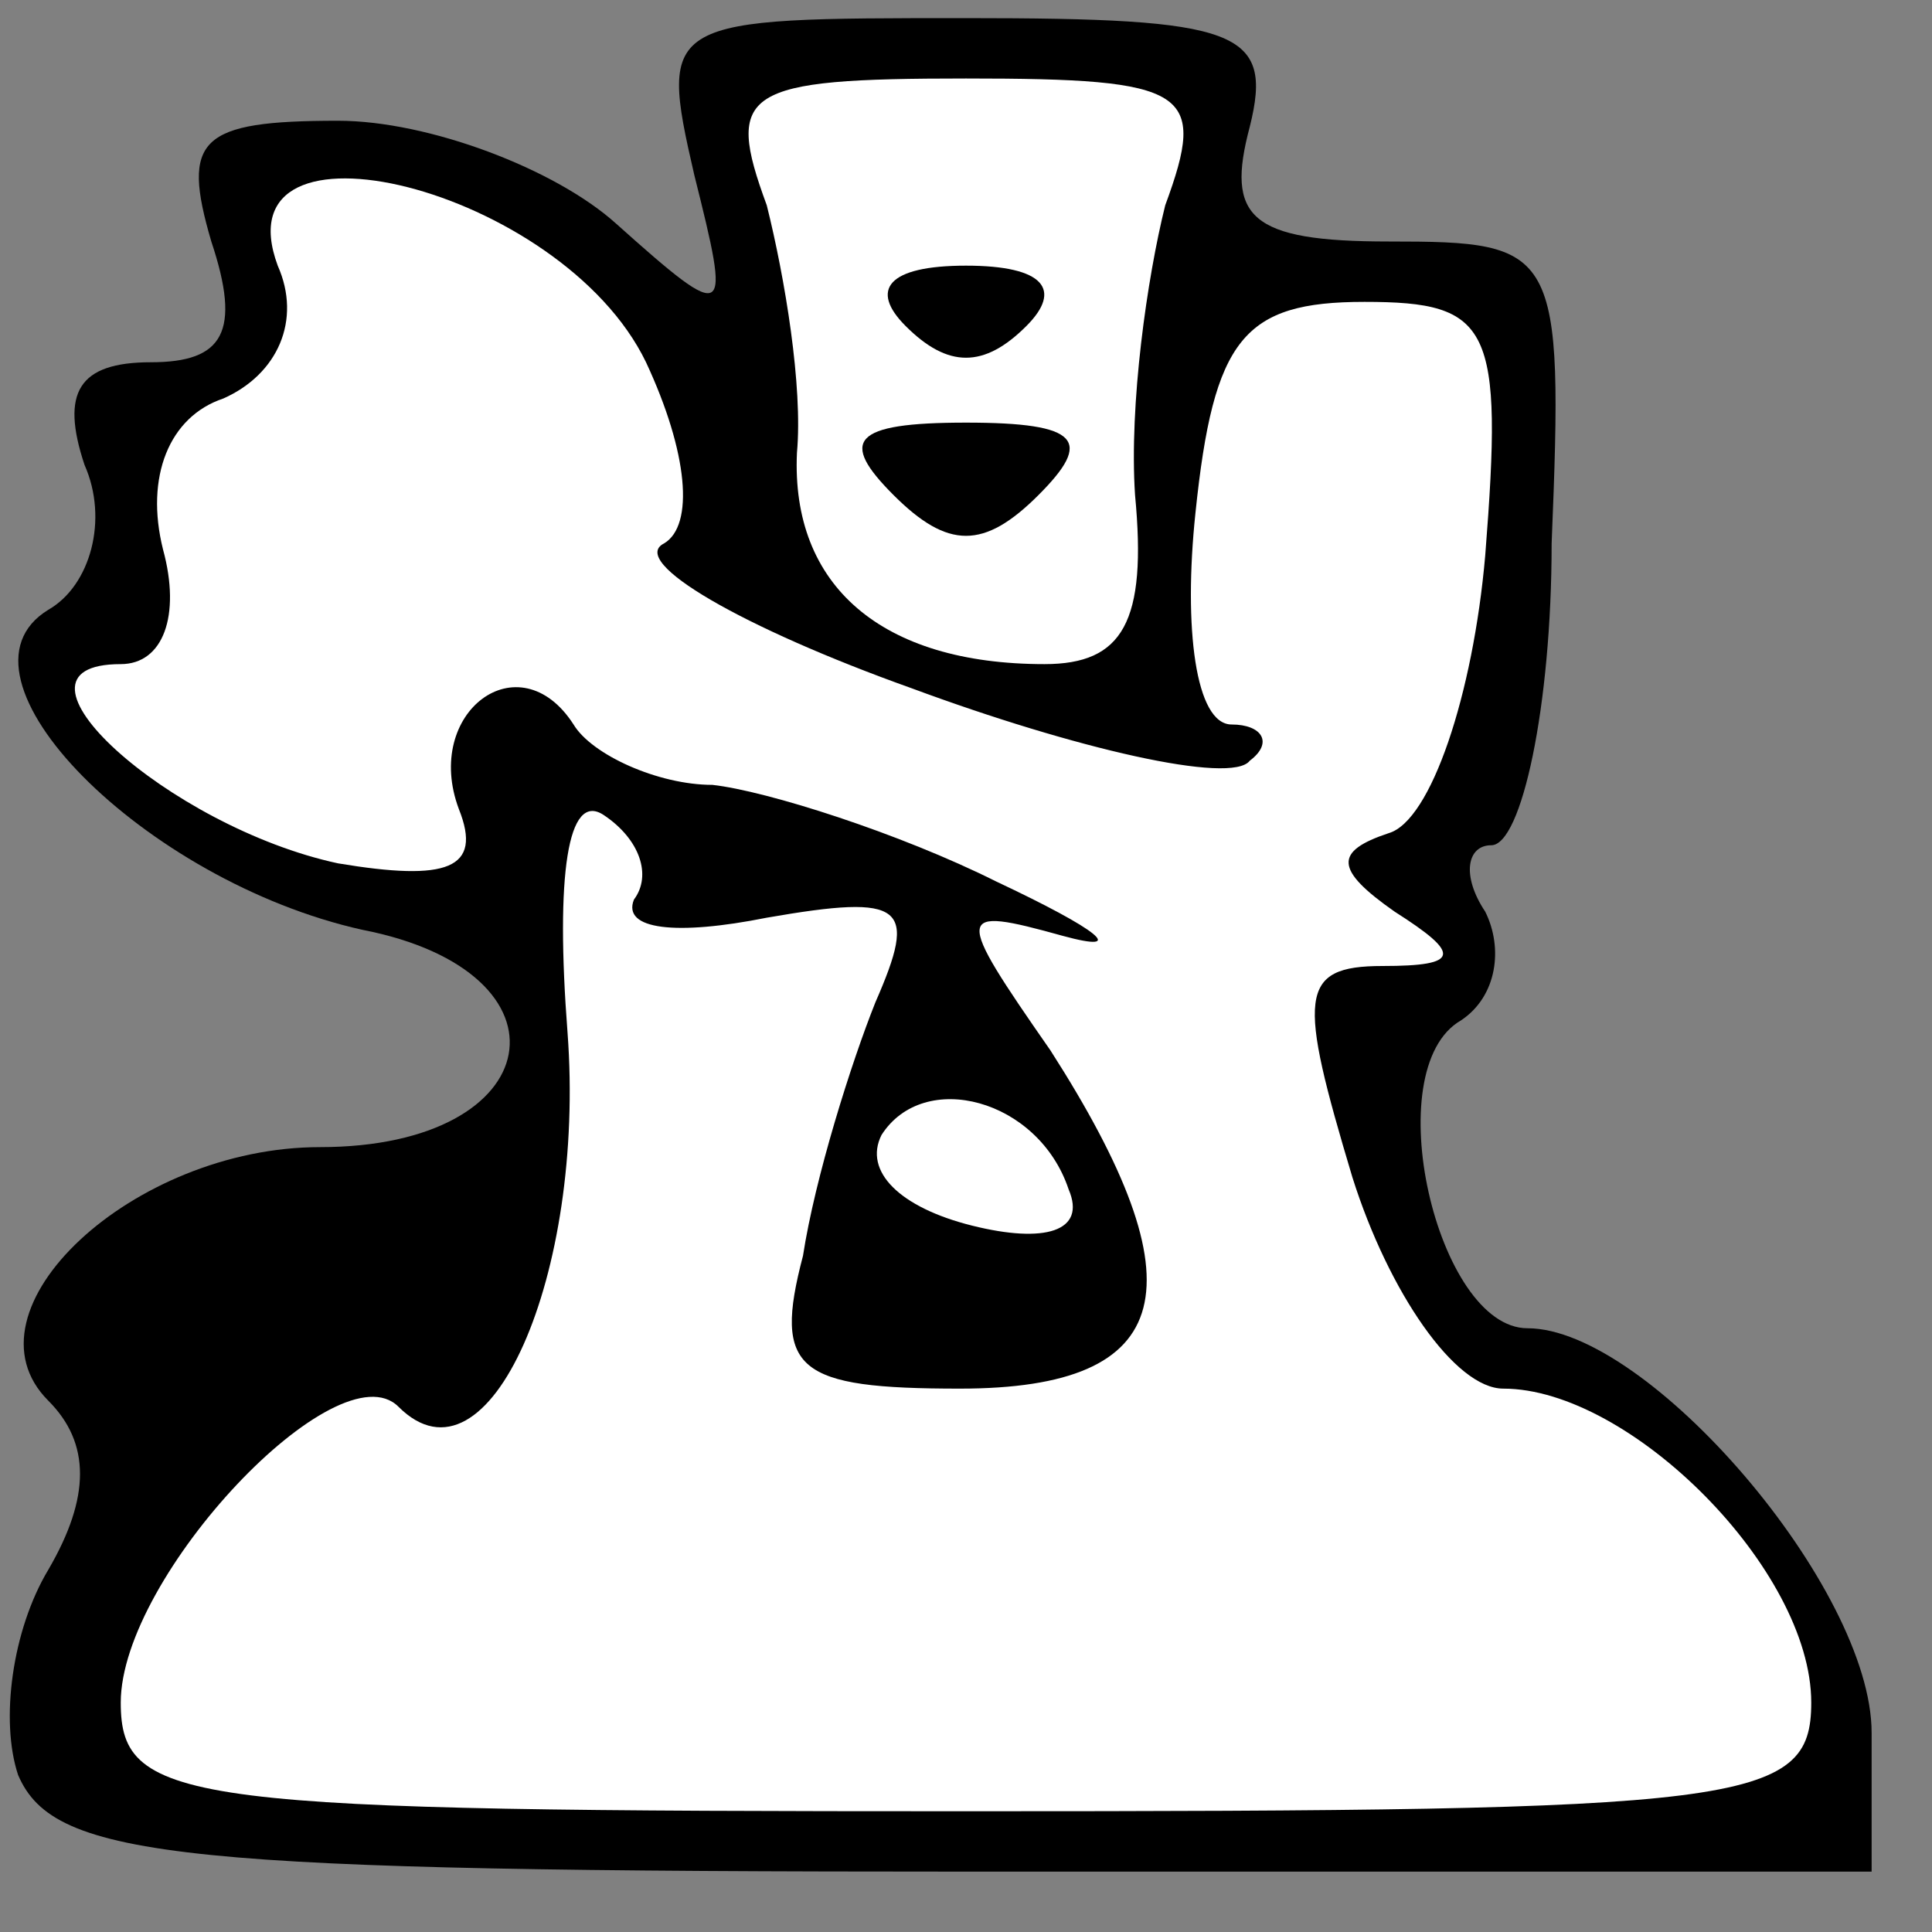 <?xml version="1.0" standalone="no"?>
<!DOCTYPE svg PUBLIC "-//W3C//DTD SVG 20010904//EN"
 "http://www.w3.org/TR/2001/REC-SVG-20010904/DTD/svg10.dtd">
<svg version="1.0" xmlns="http://www.w3.org/2000/svg"
 width="32pt" height="32pt" viewBox="0 0 32 32"
 preserveAspectRatio="xMidYMid meet">
<rect x="0" y="0" width="32" height="32" fill="#808080" stroke="none"/>
<g transform="translate(0,32) scale(0.1,-0.1)"
fill="#000000" stroke="none">
<path fill="#000000" stroke="none" d="M115 291 c6 -24 6 -25 -13 -8 -10 9
-31 17 -46 17 -23 0 -26 -3 -21 -20 5 -15 2 -20 -10 -20 -12 0 -15 -5 -11 -17
4 -9 1 -20 -6 -24 -18 -11 16 -45 52 -53 36 -7 31 -36 -7 -36 -31 0 -60 -27
-45 -42 7 -7 7 -16 0 -28 -6 -10 -8 -25 -5 -34 6 -14 27 -16 157 -16 l150 0 0
23 c0 24 -37 67 -57 67 -15 0 -25 43 -11 51 6 4 7 12 4 18 -4 6 -3 11 1 11 5
0 10 23 10 50 2 49 1 50 -27 50 -23 0 -27 4 -23 19 4 16 -2 18 -47 18 -50 0
-51 0 -45 -26z"/>
<path fill="#ffffff" stroke="none" d="M193 286 c-3 -12 -6 -33 -5 -48 2 -21
-2 -28 -15 -28 -27 0 -42 13 -41 35 1 11 -2 29 -5 41 -7 19 -4 21 33 21 37 0
40 -2 33 -21z"/>
<path fill="#ffffff" stroke="none" d="M107 260 c7 -15 8 -27 3 -30 -6 -3 13
-14 41 -24 27 -10 53 -16 56 -12 4 3 2 6 -3 6 -6 0 -8 16 -6 35 3 29 8 35 28
35 21 0 23 -4 20 -42 -2 -23 -9 -44 -16 -46 -9 -3 -9 -6 1 -13 11 -7 11 -9 -2
-9 -14 0 -14 -5 -5 -35 6 -19 17 -35 25 -35 21 0 51 -30 51 -52 0 -17 -11 -18
-140 -18 -129 0 -140 1 -140 18 0 21 36 59 46 49 15 -15 31 22 28 62 -2 26 0
40 6 36 6 -4 8 -10 5 -14 -2 -5 7 -6 22 -3 23 4 25 2 18 -14 -4 -10 -10 -29
-12 -42 -5 -19 -1 -22 26 -22 36 0 40 17 15 56 -16 23 -16 24 2 19 11 -3 6 1
-11 9 -16 8 -38 15 -47 16 -9 0 -20 5 -23 10 -9 14 -25 2 -19 -14 4 -10 -2
-12 -20 -9 -28 6 -58 33 -36 33 7 0 10 8 7 19 -3 12 1 22 10 25 9 4 13 13 9
22 -10 27 47 13 61 -16z"/>
<path fill="#ffffff" stroke="none" d="M177 123 c3 -7 -4 -9 -16 -6 -12 3 -18
9 -15 15 7 11 26 6 31 -9z"/>
<path fill="#000000" stroke="none" d="M150 266 c7 -7 13 -7 20 0 6 6 3 10
-10 10 -13 0 -16 -4 -10 -10z"/>
<path fill="#000000" stroke="none" d="M148 238 c9 -9 15 -9 24 0 9 9 7 12
-12 12 -19 0 -21 -3 -12 -12z"/>
</g>
</svg>
